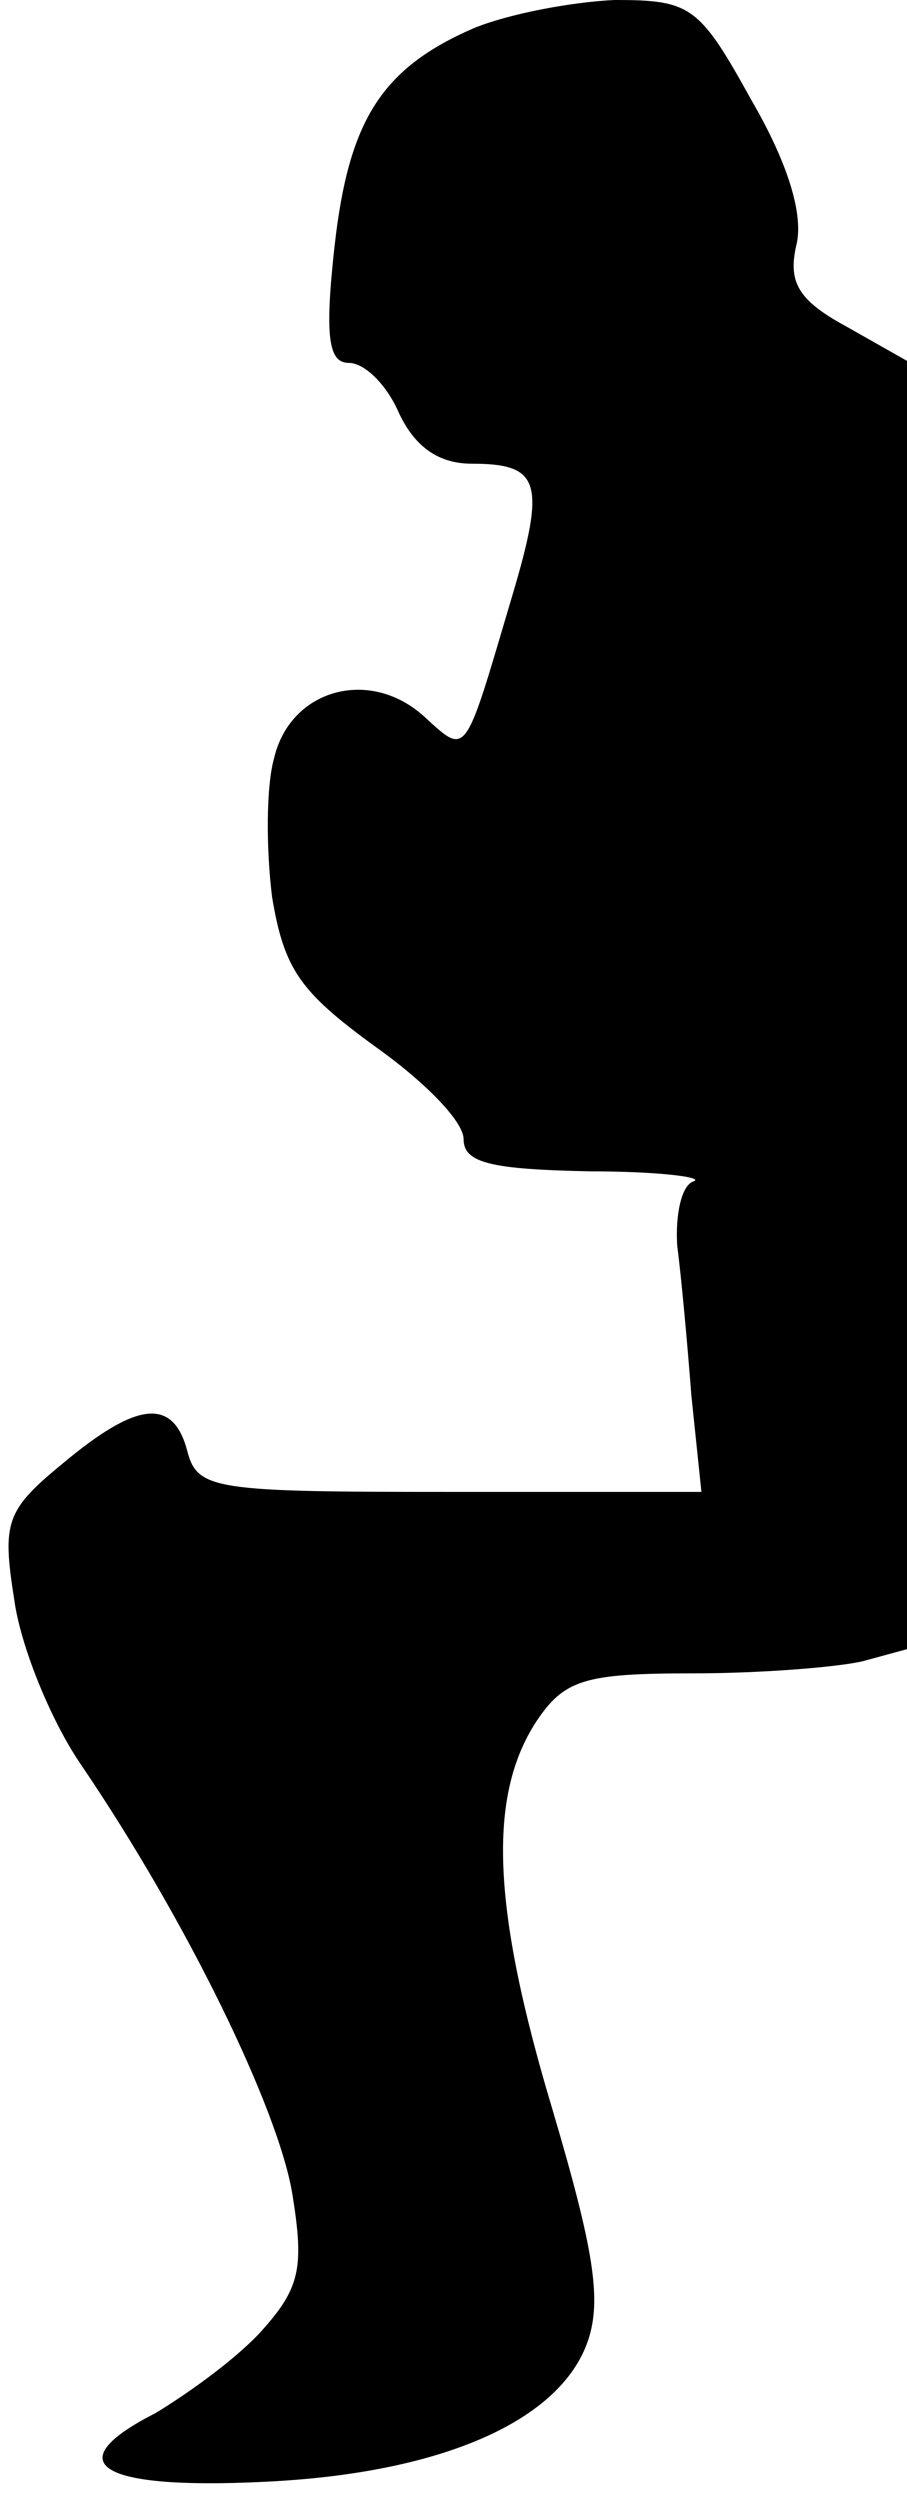 <?xml version="1.0" standalone="no"?>
<!DOCTYPE svg PUBLIC "-//W3C//DTD SVG 20010904//EN"
 "http://www.w3.org/TR/2001/REC-SVG-20010904/DTD/svg10.dtd">
<svg version="1.0" xmlns="http://www.w3.org/2000/svg"
 width="45pt" height="124pt" viewBox="0 0 45 124"
 preserveAspectRatio="xMidYMid meet">
<g transform="translate(0,124) scale(0.1,-0.1)"
fill="#000000" stroke="none">
<path fill="#000000" stroke="none" d="M235 1226 c-46 -20 -62 -46 -69 -108
-5 -45 -3 -58 7 -58 8 0 19 -11 25 -25 8 -17 20 -25 36 -25 34 0 37 -9 20 -66
-24 -81 -22 -79 -44 -59 -27 24 -66 13 -74 -21 -4 -14 -4 -45 -1 -69 6 -36 14
-47 51 -74 24 -17 44 -37 44 -46 0 -12 14 -15 63 -16 34 0 57 -3 51 -5 -6 -2
-9 -17 -8 -32 2 -15 5 -48 7 -74 l5 -48 -125 0 c-116 0 -125 1 -130 20 -7 27
-25 25 -62 -6 -28 -23 -30 -29 -24 -67 3 -23 18 -60 33 -82 53 -78 98 -171
105 -213 6 -37 4 -47 -16 -69 -13 -14 -37 -31 -52 -40 -49 -25 -28 -38 54 -34
86 4 145 29 160 68 8 21 4 46 -17 117 -30 100 -32 155 -8 192 14 21 24 24 78
24 33 0 71 3 84 6 l22 6 0 320 0 319 -30 17 c-24 13 -29 22 -25 40 4 15 -4 41
-22 72 -26 47 -30 50 -68 50 -22 -1 -53 -7 -70 -14z"/>
</g>
</svg>
